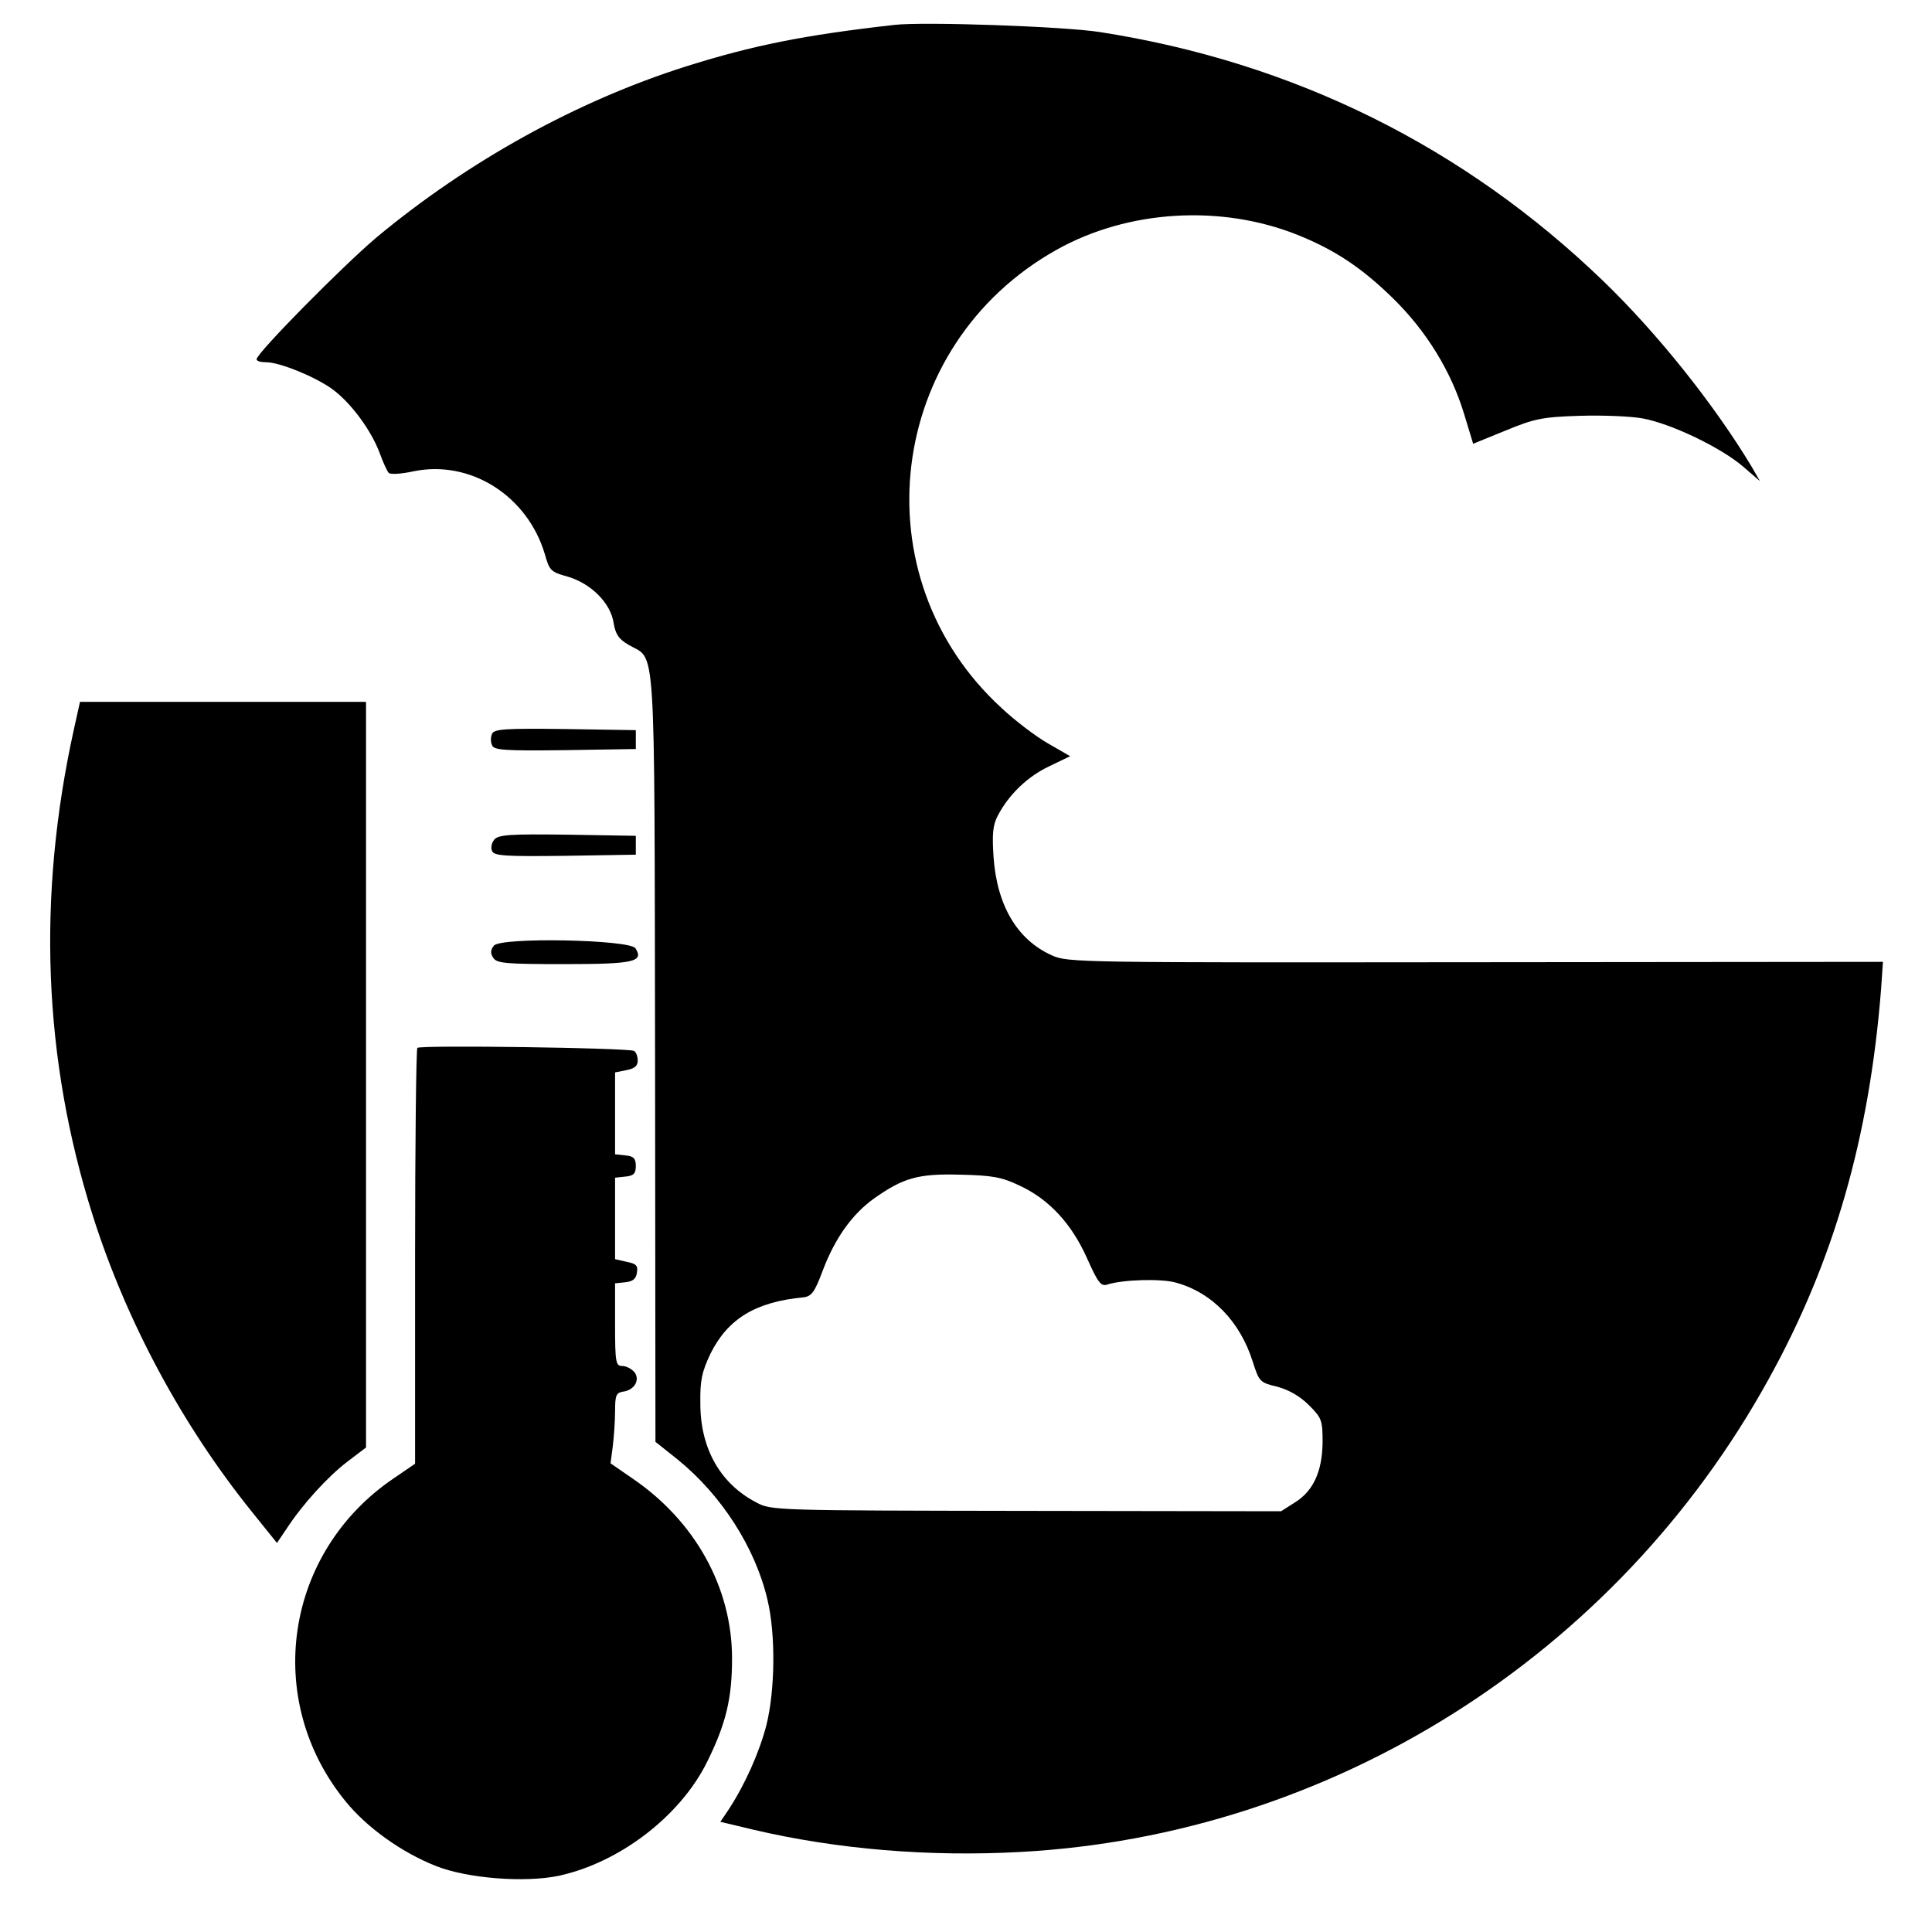 <?xml version="1.0" standalone="no"?>
<!DOCTYPE svg PUBLIC "-//W3C//DTD SVG 20010904//EN"
 "http://www.w3.org/TR/2001/REC-SVG-20010904/DTD/svg10.dtd">
<svg version="1.0" xmlns="http://www.w3.org/2000/svg"
 width="512pt" height="512pt" viewBox="0 0 512 512"
 preserveAspectRatio="xMidYMid meet">
<g transform="translate(0,512) scale(0.1,-0.1)"
fill="#000000" stroke="none">
<path d="M2370 5054 c-239 -27 -374 -54 -552 -110 -290 -92 -577 -251 -820
-453 -91 -77 -318 -307 -318 -323 0 -5 11 -8 25 -8 36 0 127 -37 174 -70 50
-36 104 -109 127 -170 9 -25 20 -49 24 -53 4 -5 34 -3 66 4 151 31 302 -65
348 -220 12 -43 16 -47 60 -59 62 -18 114 -70 122 -122 5 -31 14 -44 40 -59
73 -43 68 43 70 -1093 l1 -1019 59 -47 c116 -94 206 -234 238 -372 22 -92 20
-240 -3 -332 -19 -73 -57 -158 -101 -225 l-21 -31 88 -21 c222 -52 465 -72
705 -59 827 44 1581 520 1985 1253 173 312 267 641 298 1033 l5 73 -1079 -1
c-1045 -1 -1082 -1 -1123 18 -92 41 -146 132 -155 261 -4 60 -2 84 11 109 29
56 79 104 136 131 l56 27 -59 34 c-33 19 -88 61 -122 93 -381 348 -307 962
145 1215 189 106 436 121 640 39 99 -40 169 -87 251 -167 90 -88 155 -195 189
-307 l24 -79 86 35 c75 31 97 36 195 39 61 2 137 -1 169 -7 75 -14 207 -77
266 -128 l44 -38 -23 40 c-99 164 -248 351 -392 490 -369 356 -820 580 -1334
660 -95 15 -468 28 -545 19z m332 -3076 c78 -36 138 -101 179 -193 29 -65 37
-75 54 -69 41 13 142 16 181 5 96 -26 171 -104 204 -210 17 -53 19 -55 65 -66
30 -8 60 -25 84 -49 34 -34 36 -40 36 -99 -1 -77 -25 -129 -74 -159 l-36 -23
-675 1 c-662 1 -676 1 -715 22 -95 49 -149 142 -149 262 -1 63 4 84 27 133 46
92 119 137 247 149 21 3 29 14 50 70 32 85 77 149 135 191 79 56 118 67 230
64 84 -2 109 -6 157 -29z"/>
<path d="M196 3188 c-98 -444 -82 -873 50 -1290 89 -280 236 -554 422 -785
l66 -82 25 37 c43 66 109 138 161 178 l50 38 0 988 0 988 -379 0 -379 0 -16
-72z"/>
<path d="M1304 3175 c-4 -8 -4 -22 0 -30 5 -13 33 -15 193 -13 l188 3 0 25 0
25 -188 3 c-160 2 -188 0 -193 -13z"/>
<path d="M1310 2895 c-7 -8 -10 -22 -6 -30 5 -13 32 -15 193 -13 l188 3 0 25
0 25 -181 3 c-152 2 -183 0 -194 -13z"/>
<path d="M1309 2614 c-9 -11 -10 -20 -2 -32 9 -15 33 -17 187 -17 186 0 213 6
190 42 -15 23 -356 30 -375 7z"/>
<path d="M1106 2343 c-3 -3 -6 -253 -6 -554 l0 -548 -57 -39 c-289 -196 -347
-587 -127 -856 56 -69 148 -135 239 -171 83 -33 235 -45 326 -26 161 35 322
158 393 302 50 101 66 168 66 274 0 188 -98 364 -264 477 l-58 40 6 46 c3 24
6 66 6 93 0 41 3 48 21 51 31 4 46 32 30 52 -8 9 -22 16 -32 16 -17 0 -19 9
-19 109 l0 110 28 3 c19 2 28 9 30 26 3 18 -2 23 -27 28 l-31 7 0 108 0 108
28 3 c21 2 27 8 27 28 0 20 -6 26 -27 28 l-28 3 0 108 0 109 30 6 c21 4 30 11
30 25 0 11 -4 23 -10 26 -13 8 -566 16 -574 8z"/>
</g>
</svg>
